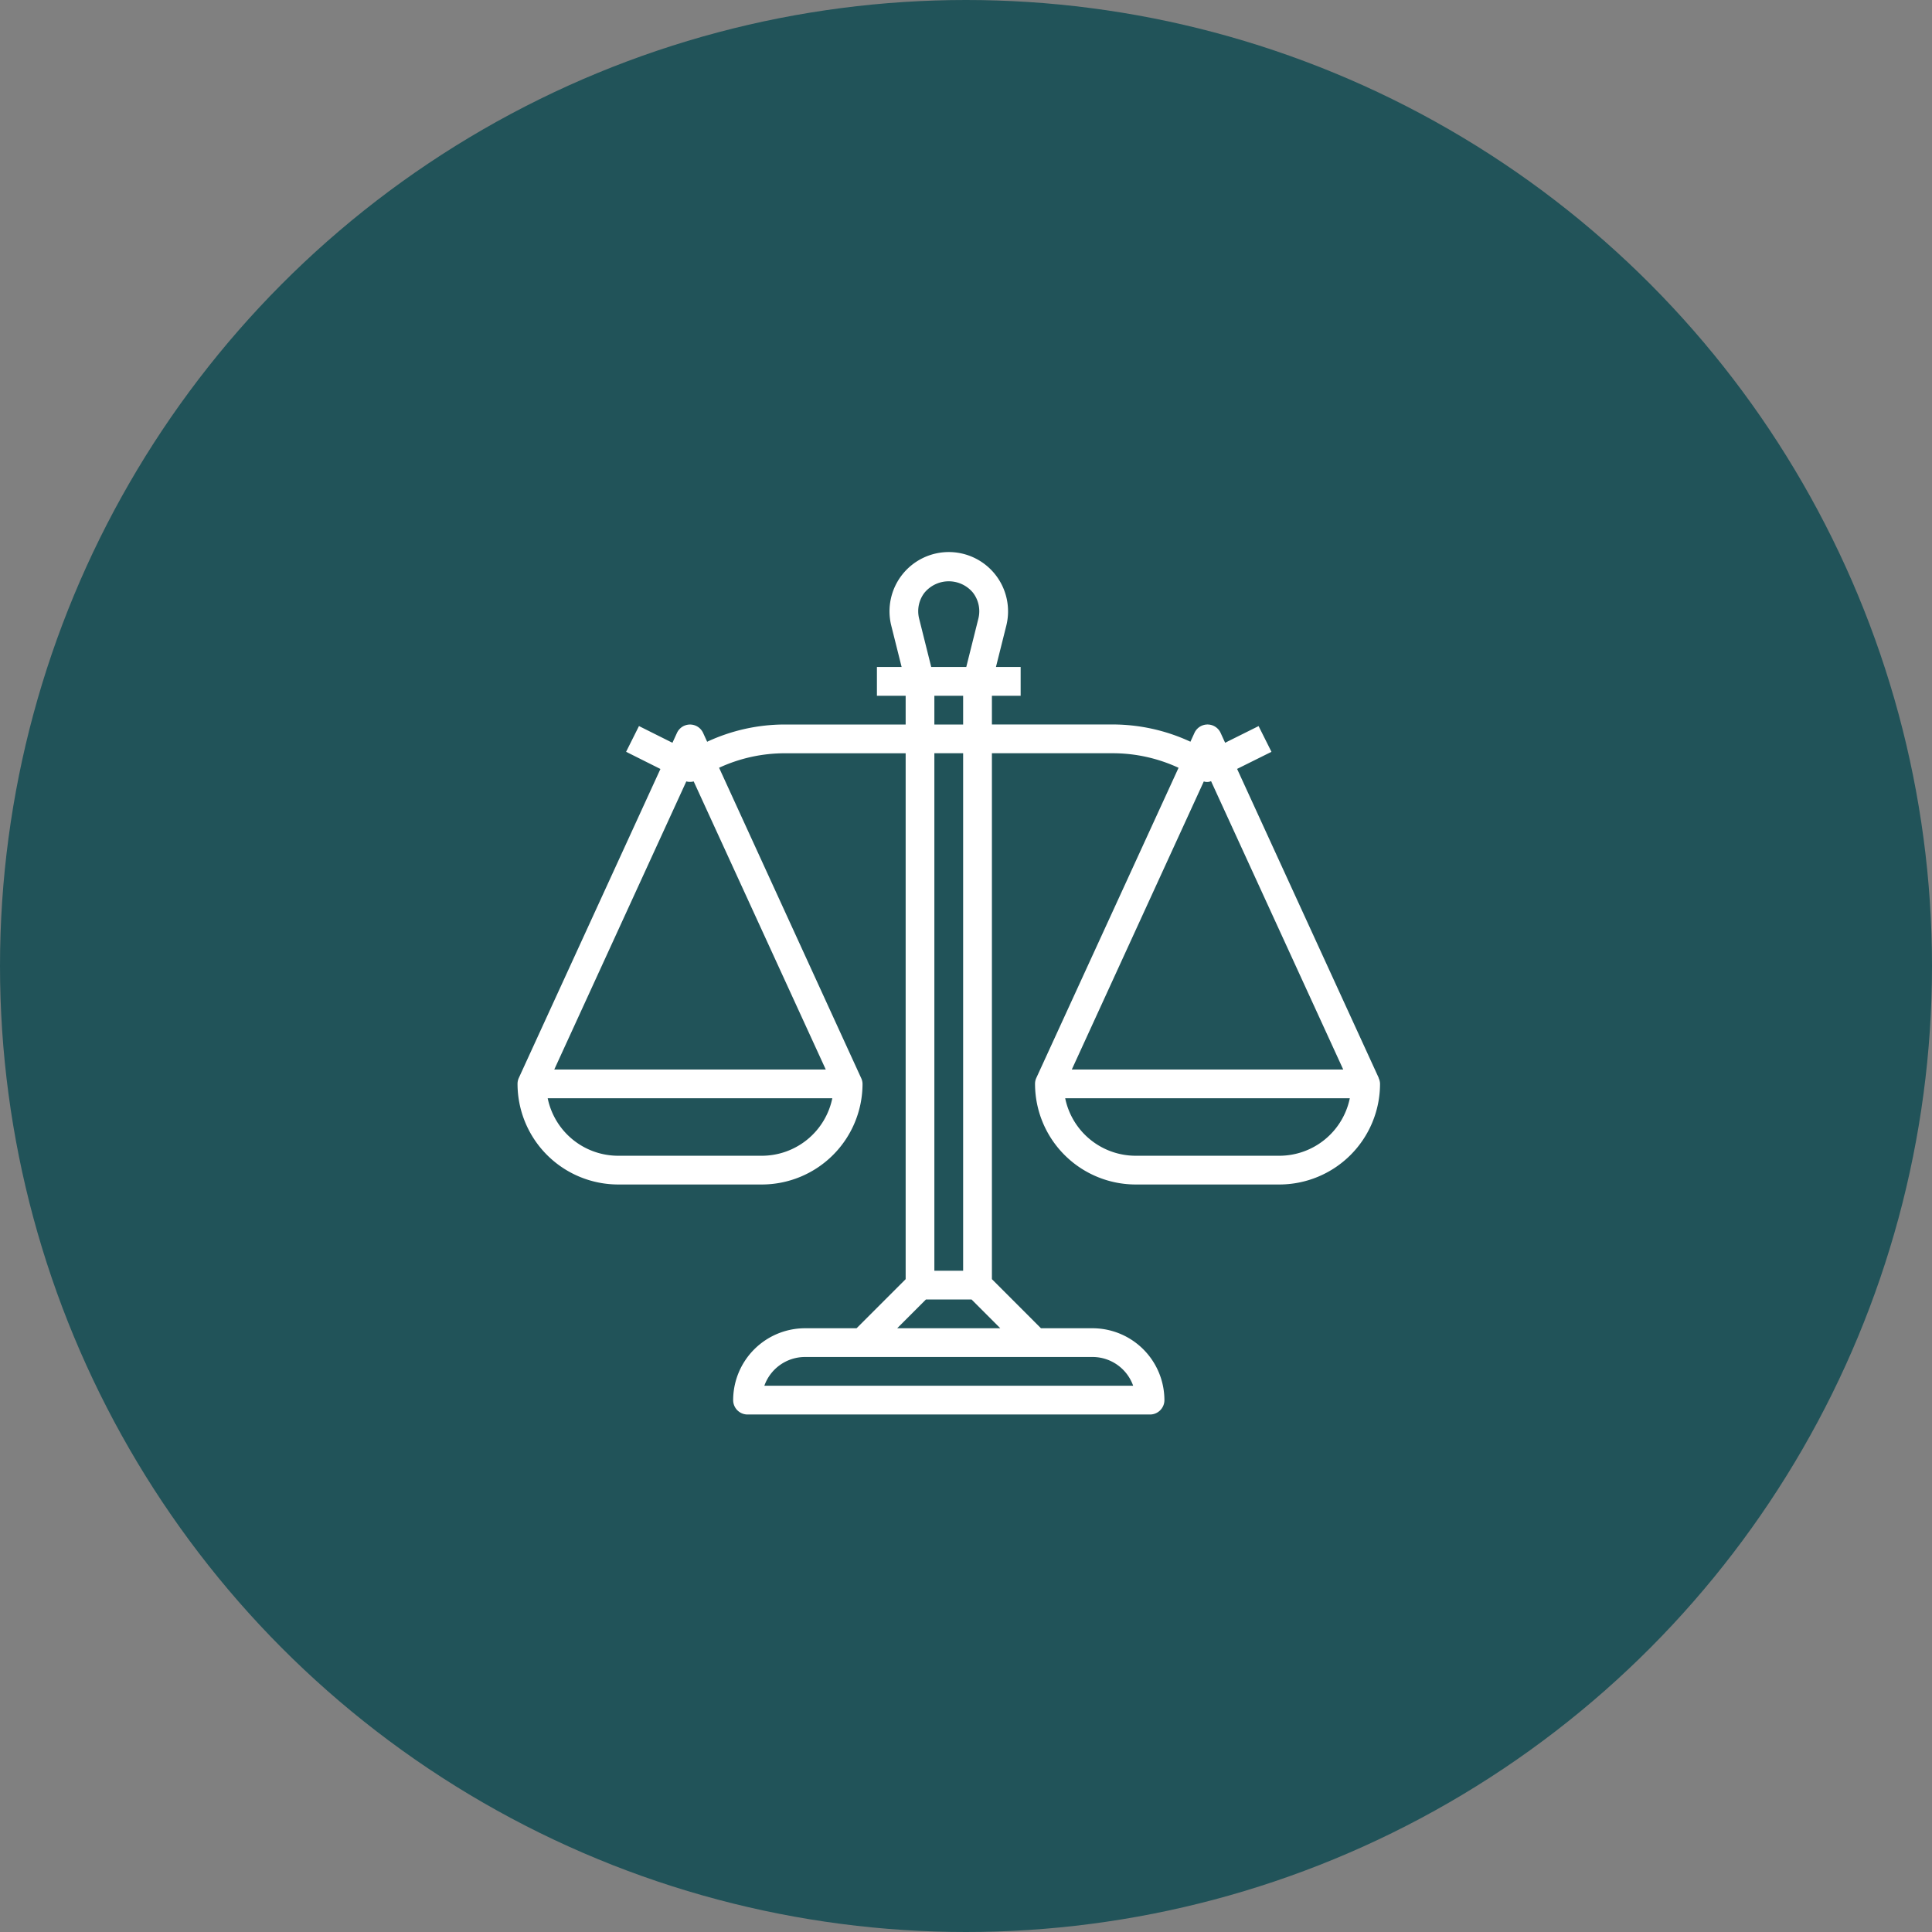 <svg width="56" height="56" fill="none" xmlns="http://www.w3.org/2000/svg"><rect width="100%" height="100%" fill="#808080" stroke="none"/><circle cx="28" cy="28" r="28" fill="#215359"/><g clip-path="url(#clip0_483:2296)"><path d="M39.96 31.244l.003-.001-4.105-8.956.996-.495-.373-.746-.97.483-.131-.286a.417.417 0 00-.758 0l-.117.256a5.36 5.36 0 00-2.254-.5h-3.5v-.832h.833v-.834h-.716l.3-1.198a1.718 1.718 0 10-3.334 0l.3 1.198h-.716v.834h.833V21h-3.498c-.78 0-1.55.171-2.256.5l-.117-.256a.417.417 0 00-.758 0l-.131.286-.97-.485-.373.746.995.498-4.104 8.954a.407.407 0 00-.038.174 2.92 2.92 0 002.917 2.916h4.166a2.92 2.92 0 002.917-2.916.407.407 0 00-.042-.173l-4.116-8.99a4.53 4.53 0 011.91-.42h3.498v15.243L24.828 38.5h-1.494a2.086 2.086 0 00-2.083 2.083c0 .23.186.417.417.417h11.666c.23 0 .417-.187.417-.417a2.086 2.086 0 00-2.083-2.083h-1.495l-1.422-1.423V21.833h3.5c.66 0 1.311.144 1.91.422l-4.122 8.988a.405.405 0 00-.038.174 2.92 2.92 0 002.916 2.916h4.167a2.92 2.92 0 002.917-2.916.406.406 0 00-.042-.173zM22.083 33.5h-4.166a2.087 2.087 0 01-2.042-1.667h8.25a2.087 2.087 0 01-2.042 1.667zm1.851-2.5h-7.868l3.827-8.35a.43.43 0 00.214 0L23.935 31zm2.869-13.827a.912.912 0 011.394 0 .88.88 0 01.161.76l-.35 1.4h-1.016l-.35-1.4a.88.88 0 01.16-.76zm.28 3.827v-.833h.834V21h-.834zm.834.833v15h-.834v-15h.834zm3.75 17.5c.53 0 1.001.334 1.178.833h-10.69a1.252 1.252 0 011.178-.833h8.334zm-2.673-.833h-2.988l.833-.834h1.322l.833.834zm5.898-15.85a.284.284 0 00.211-.008L38.934 31h-7.867l3.826-8.35zm2.191 10.85h-4.167a2.087 2.087 0 01-2.041-1.667h8.25a2.087 2.087 0 01-2.042 1.667z" fill="#fff"/></g><defs><clipPath id="clip0_483:2296"><path fill="#fff" transform="translate(15 16)" d="M0 0h25v25H0z"/></clipPath></defs></svg>